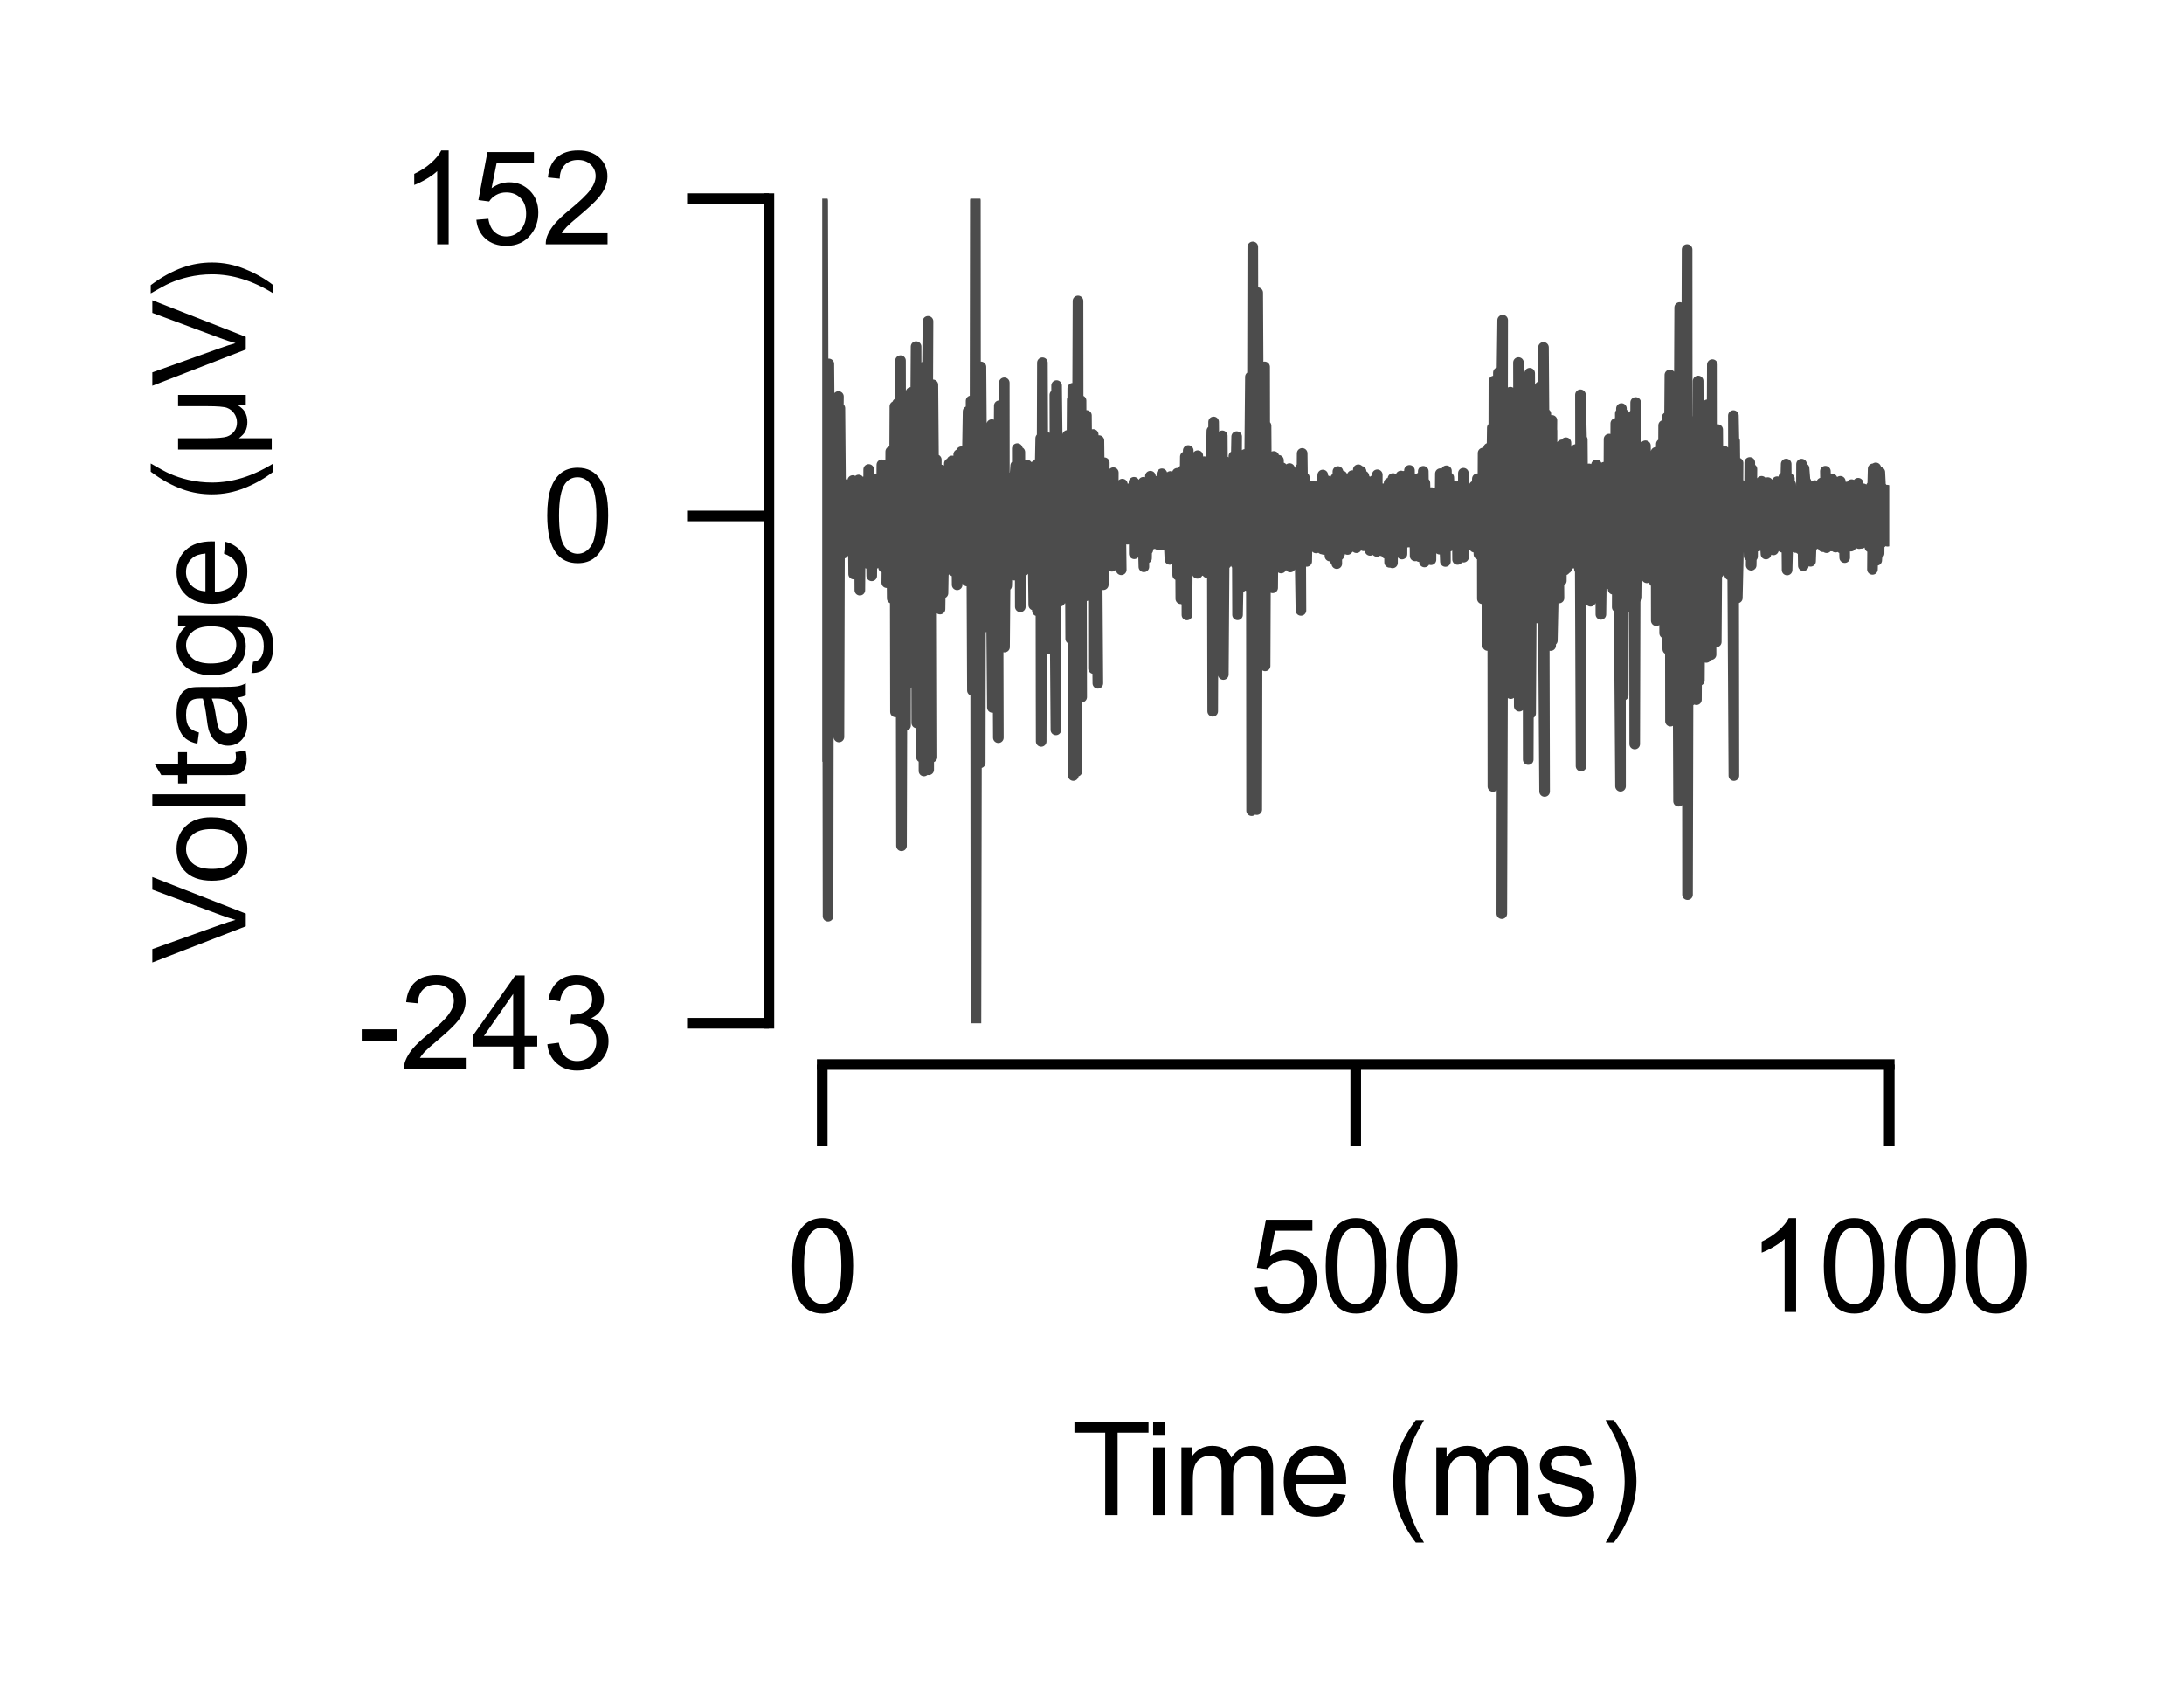 <?xml version="1.0" encoding="utf-8" standalone="no"?>
<!DOCTYPE svg PUBLIC "-//W3C//DTD SVG 1.1//EN"
  "http://www.w3.org/Graphics/SVG/1.1/DTD/svg11.dtd">
<svg xmlns:xlink="http://www.w3.org/1999/xlink" width="102.792pt" height="79.764pt" viewBox="0 0 102.792 79.764" xmlns="http://www.w3.org/2000/svg" version="1.1">
 <defs>
  <style type="text/css">*{stroke-linejoin: round; stroke-linecap: butt}</style>
 </defs>
 <g id="figure_1">
  <g id="patch_1">
   <path d="M 0 79.764 
L 102.792 79.764 
L 102.792 0 
L 0 0 
L 0 79.764 
z
" style="fill: none"/>
  </g>
  <g id="axes_1">
   <g id="patch_2">
    <path d="M 38.699 48.155 
L 88.919 48.155 
L 88.919 9.347 
L 38.699 9.347 
L 38.699 48.155 
z
" style="fill: none"/>
   </g>
   <g id="matplotlib.axis_1">
    <g id="xtick_1">
     <g id="line2d_1">
      <defs>
       <path id="madbf697abc" d="M 0 0 
L 0 3.85 
" style="stroke: #000000; stroke-width: 0.5"/>
      </defs>
      <g>
       <use xlink:href="#madbf697abc" x="38.699" y="50.096" style="stroke: #000000; stroke-width: 0.5"/>
      </g>
     </g>
     <g id="text_1">
      <!-- 0 -->
      <g transform="translate(37.031 61.74) scale(0.06 -0.06)">
       <defs>
        <path id="ArialMT-30" d="M 266 2259 
Q 266 3072 433 3567 
Q 600 4063 929 4331 
Q 1259 4600 1759 4600 
Q 2128 4600 2406 4451 
Q 2684 4303 2865 4023 
Q 3047 3744 3150 3342 
Q 3253 2941 3253 2259 
Q 3253 1453 3087 958 
Q 2922 463 2592 192 
Q 2263 -78 1759 -78 
Q 1097 -78 719 397 
Q 266 969 266 2259 
z
M 844 2259 
Q 844 1131 1108 757 
Q 1372 384 1759 384 
Q 2147 384 2411 759 
Q 2675 1134 2675 2259 
Q 2675 3391 2411 3762 
Q 2147 4134 1753 4134 
Q 1366 4134 1134 3806 
Q 844 3388 844 2259 
z
" transform="scale(0.016)"/>
       </defs>
       <use xlink:href="#ArialMT-30"/>
      </g>
     </g>
    </g>
    <g id="xtick_2">
     <g id="line2d_2">
      <g>
       <use xlink:href="#madbf697abc" x="63.809" y="50.096" style="stroke: #000000; stroke-width: 0.5"/>
      </g>
     </g>
     <g id="text_2">
      <!-- 500 -->
      <g transform="translate(58.804 61.74) scale(0.06 -0.06)">
       <defs>
        <path id="ArialMT-35" d="M 266 1200 
L 856 1250 
Q 922 819 1161 601 
Q 1400 384 1738 384 
Q 2144 384 2425 690 
Q 2706 997 2706 1503 
Q 2706 1984 2436 2262 
Q 2166 2541 1728 2541 
Q 1456 2541 1237 2417 
Q 1019 2294 894 2097 
L 366 2166 
L 809 4519 
L 3088 4519 
L 3088 3981 
L 1259 3981 
L 1013 2750 
Q 1425 3038 1878 3038 
Q 2478 3038 2890 2622 
Q 3303 2206 3303 1553 
Q 3303 931 2941 478 
Q 2500 -78 1738 -78 
Q 1113 -78 717 272 
Q 322 622 266 1200 
z
" transform="scale(0.016)"/>
       </defs>
       <use xlink:href="#ArialMT-35"/>
       <use xlink:href="#ArialMT-30" x="55.615"/>
       <use xlink:href="#ArialMT-30" x="111.23"/>
      </g>
     </g>
    </g>
    <g id="xtick_3">
     <g id="line2d_3">
      <g>
       <use xlink:href="#madbf697abc" x="88.919" y="50.096" style="stroke: #000000; stroke-width: 0.5"/>
      </g>
     </g>
     <g id="text_3">
      <!-- 1000 -->
      <g transform="translate(82.246 61.74) scale(0.06 -0.06)">
       <defs>
        <path id="ArialMT-31" d="M 2384 0 
L 1822 0 
L 1822 3584 
Q 1619 3391 1289 3197 
Q 959 3003 697 2906 
L 697 3450 
Q 1169 3672 1522 3987 
Q 1875 4303 2022 4600 
L 2384 4600 
L 2384 0 
z
" transform="scale(0.016)"/>
       </defs>
       <use xlink:href="#ArialMT-31"/>
       <use xlink:href="#ArialMT-30" x="55.615"/>
       <use xlink:href="#ArialMT-30" x="111.23"/>
       <use xlink:href="#ArialMT-30" x="166.846"/>
      </g>
     </g>
    </g>
    <g id="text_4">
     <!-- Time (ms) -->
     <g transform="translate(50.425 71.301) scale(0.06 -0.06)">
      <defs>
       <path id="ArialMT-54" d="M 1659 0 
L 1659 4041 
L 150 4041 
L 150 4581 
L 3781 4581 
L 3781 4041 
L 2266 4041 
L 2266 0 
L 1659 0 
z
" transform="scale(0.016)"/>
       <path id="ArialMT-69" d="M 425 3934 
L 425 4581 
L 988 4581 
L 988 3934 
L 425 3934 
z
M 425 0 
L 425 3319 
L 988 3319 
L 988 0 
L 425 0 
z
" transform="scale(0.016)"/>
       <path id="ArialMT-6d" d="M 422 0 
L 422 3319 
L 925 3319 
L 925 2853 
Q 1081 3097 1340 3245 
Q 1600 3394 1931 3394 
Q 2300 3394 2536 3241 
Q 2772 3088 2869 2813 
Q 3263 3394 3894 3394 
Q 4388 3394 4653 3120 
Q 4919 2847 4919 2278 
L 4919 0 
L 4359 0 
L 4359 2091 
Q 4359 2428 4304 2576 
Q 4250 2725 4106 2815 
Q 3963 2906 3769 2906 
Q 3419 2906 3187 2673 
Q 2956 2441 2956 1928 
L 2956 0 
L 2394 0 
L 2394 2156 
Q 2394 2531 2256 2718 
Q 2119 2906 1806 2906 
Q 1569 2906 1367 2781 
Q 1166 2656 1075 2415 
Q 984 2175 984 1722 
L 984 0 
L 422 0 
z
" transform="scale(0.016)"/>
       <path id="ArialMT-65" d="M 2694 1069 
L 3275 997 
Q 3138 488 2766 206 
Q 2394 -75 1816 -75 
Q 1088 -75 661 373 
Q 234 822 234 1631 
Q 234 2469 665 2931 
Q 1097 3394 1784 3394 
Q 2450 3394 2872 2941 
Q 3294 2488 3294 1666 
Q 3294 1616 3291 1516 
L 816 1516 
Q 847 969 1125 678 
Q 1403 388 1819 388 
Q 2128 388 2347 550 
Q 2566 713 2694 1069 
z
M 847 1978 
L 2700 1978 
Q 2663 2397 2488 2606 
Q 2219 2931 1791 2931 
Q 1403 2931 1139 2672 
Q 875 2413 847 1978 
z
" transform="scale(0.016)"/>
       <path id="ArialMT-20" transform="scale(0.016)"/>
       <path id="ArialMT-28" d="M 1497 -1347 
Q 1031 -759 709 28 
Q 388 816 388 1659 
Q 388 2403 628 3084 
Q 909 3875 1497 4659 
L 1900 4659 
Q 1522 4009 1400 3731 
Q 1209 3300 1100 2831 
Q 966 2247 966 1656 
Q 966 153 1900 -1347 
L 1497 -1347 
z
" transform="scale(0.016)"/>
       <path id="ArialMT-73" d="M 197 991 
L 753 1078 
Q 800 744 1014 566 
Q 1228 388 1613 388 
Q 2000 388 2187 545 
Q 2375 703 2375 916 
Q 2375 1106 2209 1216 
Q 2094 1291 1634 1406 
Q 1016 1563 777 1677 
Q 538 1791 414 1992 
Q 291 2194 291 2438 
Q 291 2659 392 2848 
Q 494 3038 669 3163 
Q 800 3259 1026 3326 
Q 1253 3394 1513 3394 
Q 1903 3394 2198 3281 
Q 2494 3169 2634 2976 
Q 2775 2784 2828 2463 
L 2278 2388 
Q 2241 2644 2061 2787 
Q 1881 2931 1553 2931 
Q 1166 2931 1000 2803 
Q 834 2675 834 2503 
Q 834 2394 903 2306 
Q 972 2216 1119 2156 
Q 1203 2125 1616 2013 
Q 2213 1853 2448 1751 
Q 2684 1650 2818 1456 
Q 2953 1263 2953 975 
Q 2953 694 2789 445 
Q 2625 197 2315 61 
Q 2006 -75 1616 -75 
Q 969 -75 630 194 
Q 291 463 197 991 
z
" transform="scale(0.016)"/>
       <path id="ArialMT-29" d="M 791 -1347 
L 388 -1347 
Q 1322 153 1322 1656 
Q 1322 2244 1188 2822 
Q 1081 3291 891 3722 
Q 769 4003 388 4659 
L 791 4659 
Q 1378 3875 1659 3084 
Q 1900 2403 1900 1659 
Q 1900 816 1576 28 
Q 1253 -759 791 -1347 
z
" transform="scale(0.016)"/>
      </defs>
      <use xlink:href="#ArialMT-54"/>
      <use xlink:href="#ArialMT-69" x="57.334"/>
      <use xlink:href="#ArialMT-6d" x="79.551"/>
      <use xlink:href="#ArialMT-65" x="162.852"/>
      <use xlink:href="#ArialMT-20" x="218.467"/>
      <use xlink:href="#ArialMT-28" x="246.25"/>
      <use xlink:href="#ArialMT-6d" x="279.551"/>
      <use xlink:href="#ArialMT-73" x="362.852"/>
      <use xlink:href="#ArialMT-29" x="412.852"/>
     </g>
    </g>
   </g>
   <g id="matplotlib.axis_2">
    <g id="ytick_1">
     <g id="line2d_4">
      <defs>
       <path id="m3e6fc79664" d="M 0 0 
L -3.85 0 
" style="stroke: #000000; stroke-width: 0.5"/>
      </defs>
      <g>
       <use xlink:href="#m3e6fc79664" x="36.188" y="48.155" style="stroke: #000000; stroke-width: 0.5"/>
      </g>
     </g>
     <g id="text_5">
      <!-- -243 -->
      <g transform="translate(16.831 50.303) scale(0.06 -0.06)">
       <defs>
        <path id="ArialMT-2d" d="M 203 1375 
L 203 1941 
L 1931 1941 
L 1931 1375 
L 203 1375 
z
" transform="scale(0.016)"/>
        <path id="ArialMT-32" d="M 3222 541 
L 3222 0 
L 194 0 
Q 188 203 259 391 
Q 375 700 629 1000 
Q 884 1300 1366 1694 
Q 2113 2306 2375 2664 
Q 2638 3022 2638 3341 
Q 2638 3675 2398 3904 
Q 2159 4134 1775 4134 
Q 1369 4134 1125 3890 
Q 881 3647 878 3216 
L 300 3275 
Q 359 3922 746 4261 
Q 1134 4600 1788 4600 
Q 2447 4600 2831 4234 
Q 3216 3869 3216 3328 
Q 3216 3053 3103 2787 
Q 2991 2522 2730 2228 
Q 2469 1934 1863 1422 
Q 1356 997 1212 845 
Q 1069 694 975 541 
L 3222 541 
z
" transform="scale(0.016)"/>
        <path id="ArialMT-34" d="M 2069 0 
L 2069 1097 
L 81 1097 
L 81 1613 
L 2172 4581 
L 2631 4581 
L 2631 1613 
L 3250 1613 
L 3250 1097 
L 2631 1097 
L 2631 0 
L 2069 0 
z
M 2069 1613 
L 2069 3678 
L 634 1613 
L 2069 1613 
z
" transform="scale(0.016)"/>
        <path id="ArialMT-33" d="M 269 1209 
L 831 1284 
Q 928 806 1161 595 
Q 1394 384 1728 384 
Q 2125 384 2398 659 
Q 2672 934 2672 1341 
Q 2672 1728 2419 1979 
Q 2166 2231 1775 2231 
Q 1616 2231 1378 2169 
L 1441 2663 
Q 1497 2656 1531 2656 
Q 1891 2656 2178 2843 
Q 2466 3031 2466 3422 
Q 2466 3731 2256 3934 
Q 2047 4138 1716 4138 
Q 1388 4138 1169 3931 
Q 950 3725 888 3313 
L 325 3413 
Q 428 3978 793 4289 
Q 1159 4600 1703 4600 
Q 2078 4600 2393 4439 
Q 2709 4278 2876 4000 
Q 3044 3722 3044 3409 
Q 3044 3113 2884 2869 
Q 2725 2625 2413 2481 
Q 2819 2388 3044 2092 
Q 3269 1797 3269 1353 
Q 3269 753 2831 336 
Q 2394 -81 1725 -81 
Q 1122 -81 723 278 
Q 325 638 269 1209 
z
" transform="scale(0.016)"/>
       </defs>
       <use xlink:href="#ArialMT-2d"/>
       <use xlink:href="#ArialMT-32" x="33.301"/>
       <use xlink:href="#ArialMT-34" x="88.916"/>
       <use xlink:href="#ArialMT-33" x="144.531"/>
      </g>
     </g>
    </g>
    <g id="ytick_2">
     <g id="line2d_5">
      <g>
       <use xlink:href="#m3e6fc79664" x="36.188" y="24.281" style="stroke: #000000; stroke-width: 0.5"/>
      </g>
     </g>
     <g id="text_6">
      <!-- 0 -->
      <g transform="translate(25.502 26.428) scale(0.06 -0.06)">
       <use xlink:href="#ArialMT-30"/>
      </g>
     </g>
    </g>
    <g id="ytick_3">
     <g id="line2d_6">
      <g>
       <use xlink:href="#m3e6fc79664" x="36.188" y="9.347" style="stroke: #000000; stroke-width: 0.5"/>
      </g>
     </g>
     <g id="text_7">
      <!-- 152 -->
      <g transform="translate(18.828 11.495) scale(0.06 -0.06)">
       <use xlink:href="#ArialMT-31"/>
       <use xlink:href="#ArialMT-35" x="55.615"/>
       <use xlink:href="#ArialMT-32" x="111.23"/>
      </g>
     </g>
    </g>
    <g id="text_8">
     <!-- Voltage (μV) -->
     <g transform="translate(11.568 45.322) rotate(-90) scale(0.06 -0.06)">
      <defs>
       <path id="ArialMT-56" d="M 1803 0 
L 28 4581 
L 684 4581 
L 1875 1253 
Q 2019 853 2116 503 
Q 2222 878 2363 1253 
L 3600 4581 
L 4219 4581 
L 2425 0 
L 1803 0 
z
" transform="scale(0.016)"/>
       <path id="ArialMT-6f" d="M 213 1659 
Q 213 2581 725 3025 
Q 1153 3394 1769 3394 
Q 2453 3394 2887 2945 
Q 3322 2497 3322 1706 
Q 3322 1066 3130 698 
Q 2938 331 2570 128 
Q 2203 -75 1769 -75 
Q 1072 -75 642 372 
Q 213 819 213 1659 
z
M 791 1659 
Q 791 1022 1069 705 
Q 1347 388 1769 388 
Q 2188 388 2466 706 
Q 2744 1025 2744 1678 
Q 2744 2294 2464 2611 
Q 2184 2928 1769 2928 
Q 1347 2928 1069 2612 
Q 791 2297 791 1659 
z
" transform="scale(0.016)"/>
       <path id="ArialMT-6c" d="M 409 0 
L 409 4581 
L 972 4581 
L 972 0 
L 409 0 
z
" transform="scale(0.016)"/>
       <path id="ArialMT-74" d="M 1650 503 
L 1731 6 
Q 1494 -44 1306 -44 
Q 1000 -44 831 53 
Q 663 150 594 308 
Q 525 466 525 972 
L 525 2881 
L 113 2881 
L 113 3319 
L 525 3319 
L 525 4141 
L 1084 4478 
L 1084 3319 
L 1650 3319 
L 1650 2881 
L 1084 2881 
L 1084 941 
Q 1084 700 1114 631 
Q 1144 563 1211 522 
Q 1278 481 1403 481 
Q 1497 481 1650 503 
z
" transform="scale(0.016)"/>
       <path id="ArialMT-61" d="M 2588 409 
Q 2275 144 1986 34 
Q 1697 -75 1366 -75 
Q 819 -75 525 192 
Q 231 459 231 875 
Q 231 1119 342 1320 
Q 453 1522 633 1644 
Q 813 1766 1038 1828 
Q 1203 1872 1538 1913 
Q 2219 1994 2541 2106 
Q 2544 2222 2544 2253 
Q 2544 2597 2384 2738 
Q 2169 2928 1744 2928 
Q 1347 2928 1158 2789 
Q 969 2650 878 2297 
L 328 2372 
Q 403 2725 575 2942 
Q 747 3159 1072 3276 
Q 1397 3394 1825 3394 
Q 2250 3394 2515 3294 
Q 2781 3194 2906 3042 
Q 3031 2891 3081 2659 
Q 3109 2516 3109 2141 
L 3109 1391 
Q 3109 606 3145 398 
Q 3181 191 3288 0 
L 2700 0 
Q 2613 175 2588 409 
z
M 2541 1666 
Q 2234 1541 1622 1453 
Q 1275 1403 1131 1340 
Q 988 1278 909 1158 
Q 831 1038 831 891 
Q 831 666 1001 516 
Q 1172 366 1500 366 
Q 1825 366 2078 508 
Q 2331 650 2450 897 
Q 2541 1088 2541 1459 
L 2541 1666 
z
" transform="scale(0.016)"/>
       <path id="ArialMT-67" d="M 319 -275 
L 866 -356 
Q 900 -609 1056 -725 
Q 1266 -881 1628 -881 
Q 2019 -881 2231 -725 
Q 2444 -569 2519 -288 
Q 2563 -116 2559 434 
Q 2191 0 1641 0 
Q 956 0 581 494 
Q 206 988 206 1678 
Q 206 2153 378 2554 
Q 550 2956 876 3175 
Q 1203 3394 1644 3394 
Q 2231 3394 2613 2919 
L 2613 3319 
L 3131 3319 
L 3131 450 
Q 3131 -325 2973 -648 
Q 2816 -972 2473 -1159 
Q 2131 -1347 1631 -1347 
Q 1038 -1347 672 -1080 
Q 306 -813 319 -275 
z
M 784 1719 
Q 784 1066 1043 766 
Q 1303 466 1694 466 
Q 2081 466 2343 764 
Q 2606 1063 2606 1700 
Q 2606 2309 2336 2618 
Q 2066 2928 1684 2928 
Q 1309 2928 1046 2623 
Q 784 2319 784 1719 
z
" transform="scale(0.016)"/>
       <path id="ArialMT-3bc" d="M 3181 3319 
L 3181 0 
L 2678 0 
L 2678 394 
Q 2516 144 2356 50 
Q 2138 -78 1847 -78 
Q 1588 -78 1388 25 
Q 1238 103 1056 334 
L 1056 -1272 
L 500 -1272 
L 500 3319 
L 1056 3319 
L 1056 1913 
Q 1056 1147 1137 920 
Q 1219 694 1401 562 
Q 1584 431 1822 431 
Q 2072 431 2269 568 
Q 2466 706 2547 923 
Q 2628 1141 2628 1903 
L 2628 3319 
L 3181 3319 
z
" transform="scale(0.016)"/>
      </defs>
      <use xlink:href="#ArialMT-56"/>
      <use xlink:href="#ArialMT-6f" x="61.199"/>
      <use xlink:href="#ArialMT-6c" x="116.814"/>
      <use xlink:href="#ArialMT-74" x="139.031"/>
      <use xlink:href="#ArialMT-61" x="166.814"/>
      <use xlink:href="#ArialMT-67" x="222.43"/>
      <use xlink:href="#ArialMT-65" x="278.045"/>
      <use xlink:href="#ArialMT-20" x="333.66"/>
      <use xlink:href="#ArialMT-28" x="361.443"/>
      <use xlink:href="#ArialMT-3bc" x="394.744"/>
      <use xlink:href="#ArialMT-56" x="452.361"/>
      <use xlink:href="#ArialMT-29" x="519.061"/>
     </g>
    </g>
   </g>
   <g id="line2d_7">
    <path d="M 38.699 17.166 
L 38.719 9.447 
L 38.749 22.064 
L 38.795 35.614 
L 38.827 21.975 
L 38.862 24.053 
L 38.91 17.418 
L 38.95 24.733 
L 38.973 43.117 
L 39.01 17.127 
L 39.058 22.665 
L 39.118 28.698 
L 39.156 21.83 
L 39.166 22.649 
L 39.171 21.596 
L 39.199 26.245 
L 39.267 24.11 
L 39.284 26.206 
L 39.337 23.015 
L 39.377 23.93 
L 39.462 18.661 
L 39.395 25.453 
L 39.473 24.604 
L 39.485 34.681 
L 39.53 19.211 
L 39.58 25.162 
L 39.668 23.264 
L 39.596 25.33 
L 39.691 24.701 
L 39.801 22.807 
L 39.696 26.032 
L 39.809 23.441 
L 39.822 25.881 
L 39.884 22.919 
L 39.922 24.198 
L 39.96 22.809 
L 39.98 25.18 
L 40.015 23.857 
L 40.037 25.516 
L 40.12 23.366 
L 40.123 23.706 
L 40.135 22.614 
L 40.178 27.014 
L 40.233 23.452 
L 40.319 25.623 
L 40.261 22.877 
L 40.339 23.032 
L 40.412 22.588 
L 40.369 26.435 
L 40.444 23.388 
L 40.469 27.773 
L 40.507 22.733 
L 40.56 24.484 
L 40.613 23.201 
L 40.66 26.259 
L 40.675 23.28 
L 40.761 26.136 
L 40.715 23.1 
L 40.786 23.436 
L 40.831 26.512 
L 40.818 22.591 
L 40.884 22.76 
L 40.886 22.093 
L 40.926 26.565 
L 40.989 23.535 
L 41.029 27.098 
L 41.07 22.825 
L 41.102 24.369 
L 41.208 22.533 
L 41.162 26.541 
L 41.215 23.395 
L 41.22 22.798 
L 41.23 25.153 
L 41.26 23.821 
L 41.263 25.926 
L 41.346 23.306 
L 41.371 23.505 
L 41.393 26.131 
L 41.429 22.651 
L 41.484 24.42 
L 41.506 21.874 
L 41.584 26.697 
L 41.592 25.037 
L 41.594 25.794 
L 41.677 21.887 
L 41.7 24.186 
L 41.793 22.768 
L 41.737 27.419 
L 41.813 23.068 
L 41.906 26.72 
L 41.921 21.688 
L 41.923 21.251 
L 41.994 28.161 
L 42.004 25.757 
L 42.006 27.786 
L 42.084 21.195 
L 42.107 21.653 
L 42.119 19.126 
L 42.147 33.501 
L 42.217 20.737 
L 42.245 18.985 
L 42.275 25.86 
L 42.302 31.261 
L 42.378 19.622 
L 42.383 16.972 
L 42.43 39.802 
L 42.486 20.205 
L 42.619 34.14 
L 42.621 32.199 
L 42.674 19.047 
L 42.737 22.827 
L 42.777 32.133 
L 42.764 20.507 
L 42.85 26.342 
L 42.877 18.468 
L 42.91 29.297 
L 42.973 23.776 
L 43.041 30.691 
L 42.978 20.008 
L 43.068 23.737 
L 43.116 16.312 
L 43.149 34.02 
L 43.159 29.029 
L 43.161 30.319 
L 43.204 19.447 
L 43.262 26.644 
L 43.357 20.724 
L 43.362 24.188 
L 43.372 35.635 
L 43.435 17.36 
L 43.47 19.589 
L 43.488 36.281 
L 43.533 17.244 
L 43.583 23.067 
L 43.678 15.122 
L 43.613 30.298 
L 43.688 24.874 
L 43.709 36.224 
L 43.749 19.112 
L 43.796 21.148 
L 43.864 35.631 
L 43.817 18.952 
L 43.902 20.949 
L 43.907 18.11 
L 43.985 27.684 
L 44.002 25.896 
L 44.068 21.634 
L 44.055 26.577 
L 44.11 24.869 
L 44.115 26.941 
L 44.161 22.283 
L 44.218 23.842 
L 44.299 22.118 
L 44.243 28.662 
L 44.331 22.259 
L 44.382 27.913 
L 44.444 24.288 
L 44.5 26.863 
L 44.469 22.771 
L 44.542 23.541 
L 44.595 22.088 
L 44.6 26.344 
L 44.645 22.692 
L 44.648 26.422 
L 44.683 21.815 
L 44.756 25.186 
L 44.768 26.621 
L 44.806 21.692 
L 44.833 23.318 
L 44.866 21.912 
L 44.899 26.886 
L 44.936 22.514 
L 44.994 21.982 
L 45.049 27.52 
L 45.122 21.389 
L 45.165 24.828 
L 45.248 21.259 
L 45.18 26.548 
L 45.275 24.733 
L 45.313 22.717 
L 45.285 25.942 
L 45.368 24.44 
L 45.388 26.922 
L 45.444 22.131 
L 45.479 24.567 
L 45.564 19.358 
L 45.522 27.343 
L 45.584 24.627 
L 45.607 27.214 
L 45.65 22.794 
L 45.69 24.38 
L 45.705 18.867 
L 45.768 32.492 
L 45.8 24.295 
L 45.848 28.953 
L 45.891 19.978 
L 45.906 9.432 
L 45.931 45.241 
L 45.933 48.222 
L 45.989 18.165 
L 46.026 27.106 
L 46.097 20.295 
L 46.124 30.015 
L 46.134 35.9 
L 46.169 17.267 
L 46.23 25.558 
L 46.287 21.042 
L 46.262 29.547 
L 46.353 23.864 
L 46.405 27.518 
L 46.375 22.536 
L 46.468 26.182 
L 46.493 22.248 
L 46.556 26.689 
L 46.624 23.94 
L 46.707 33.291 
L 46.679 19.983 
L 46.732 23.248 
L 46.749 20.39 
L 46.807 27.025 
L 46.825 25.183 
L 46.837 27.02 
L 46.913 22.174 
L 46.933 23.897 
L 46.988 34.715 
L 46.95 20.44 
L 47.021 20.693 
L 47.033 19.094 
L 47.113 27.379 
L 47.116 26.568 
L 47.224 29.437 
L 47.171 21.482 
L 47.226 28.422 
L 47.267 18.015 
L 47.279 30.448 
L 47.347 22.416 
L 47.38 27.567 
L 47.46 24.985 
L 47.503 23.233 
L 47.54 25.802 
L 47.573 23.444 
L 47.671 26.14 
L 47.653 23.392 
L 47.686 24.085 
L 47.694 22.586 
L 47.691 24.458 
L 47.699 23.337 
L 47.804 21.914 
L 47.734 27.065 
L 47.812 22.192 
L 47.889 27.009 
L 47.879 21.112 
L 47.937 24.712 
L 48 21.278 
L 48.022 28.555 
L 48.05 22.187 
L 48.133 25.623 
L 48.163 24.746 
L 48.181 26.86 
L 48.228 22.208 
L 48.264 24.31 
L 48.336 21.888 
L 48.316 26.045 
L 48.369 25.051 
L 48.382 26.436 
L 48.399 22.546 
L 48.474 24.814 
L 48.582 22.288 
L 48.525 25.609 
L 48.59 23.172 
L 48.655 28.473 
L 48.688 21.95 
L 48.698 23.302 
L 48.783 22.526 
L 48.731 26.284 
L 48.798 24.431 
L 48.826 28.744 
L 48.849 21.824 
L 48.906 24.668 
L 48.982 20.626 
L 48.999 32.853 
L 49.004 34.889 
L 49.062 17.071 
L 49.097 25.879 
L 49.193 21.315 
L 49.213 22.896 
L 49.238 29.819 
L 49.311 20.6 
L 49.318 22.113 
L 49.333 20.724 
L 49.378 30.525 
L 49.424 22.828 
L 49.499 28.523 
L 49.436 21.462 
L 49.532 22.711 
L 49.537 22.081 
L 49.562 26.988 
L 49.617 23.643 
L 49.697 34.347 
L 49.647 18.585 
L 49.725 22.183 
L 49.73 18.145 
L 49.81 25.487 
L 49.833 24.25 
L 49.928 21.723 
L 49.886 28.293 
L 49.938 23.963 
L 50.021 28.169 
L 49.963 22.266 
L 50.046 23.375 
L 50.142 26.823 
L 50.099 21.349 
L 50.162 23.898 
L 50.247 20.491 
L 50.202 26.64 
L 50.27 22.947 
L 50.358 22.171 
L 50.385 28.379 
L 50.393 30.057 
L 50.466 18.806 
L 50.478 20.855 
L 50.491 18.272 
L 50.516 36.497 
L 50.589 20.638 
L 50.684 36.298 
L 50.631 18.689 
L 50.699 23.962 
L 50.737 14.163 
L 50.759 32.036 
L 50.807 25.155 
L 50.91 32.805 
L 50.88 18.855 
L 50.925 27.912 
L 51.056 20.979 
L 51.058 23.131 
L 51.108 28.041 
L 51.134 19.552 
L 51.166 22.84 
L 51.254 22.51 
L 51.201 27.904 
L 51.259 24.222 
L 51.347 25.255 
L 51.302 22.814 
L 51.372 24.875 
L 51.452 20.447 
L 51.463 25.796 
L 51.468 31.461 
L 51.525 22.465 
L 51.571 23.552 
L 51.671 32.156 
L 51.596 21.122 
L 51.691 25.753 
L 51.721 20.734 
L 51.789 26.47 
L 51.797 25.139 
L 51.799 26.982 
L 51.852 22.086 
L 51.904 24.501 
L 51.975 21.776 
L 51.927 27.517 
L 52.015 24.208 
L 52.03 26.62 
L 52.043 23.219 
L 52.12 24.867 
L 52.133 23.03 
L 52.221 25.687 
L 52.231 23.938 
L 52.331 26.648 
L 52.264 22.53 
L 52.344 24.93 
L 52.399 22.244 
L 52.382 25.257 
L 52.457 24.532 
L 52.459 24.518 
L 52.535 26.425 
L 52.522 23.167 
L 52.567 24.384 
L 52.645 23.412 
L 52.613 25.497 
L 52.678 23.522 
L 52.773 26.813 
L 52.726 22.995 
L 52.788 24.535 
L 52.824 22.782 
L 52.889 25.374 
L 52.896 24.466 
L 52.924 25.182 
L 52.977 23.106 
L 53.004 24.072 
L 53.077 23.264 
L 53.072 25.376 
L 53.112 23.971 
L 53.155 25.331 
L 53.137 23.002 
L 53.223 24.031 
L 53.286 25.344 
L 53.23 23.226 
L 53.336 24.349 
L 53.373 22.696 
L 53.386 26.06 
L 53.449 23.955 
L 53.537 25.627 
L 53.484 23.053 
L 53.562 24.835 
L 53.582 22.905 
L 53.637 25.86 
L 53.675 24.056 
L 53.763 22.785 
L 53.753 25.834 
L 53.773 24.12 
L 53.838 26.674 
L 53.815 22.696 
L 53.883 24.897 
L 53.994 23.041 
L 53.963 26.27 
L 53.996 24.228 
L 54.009 25.134 
L 54.001 23.692 
L 54.014 24.185 
L 54.024 25.876 
L 54.122 23.222 
L 54.2 25.618 
L 54.144 22.409 
L 54.232 23.223 
L 54.252 25.306 
L 54.287 22.613 
L 54.353 24.275 
L 54.365 23.386 
L 54.4 25.591 
L 54.458 23.548 
L 54.551 25.65 
L 54.496 23.349 
L 54.569 23.488 
L 54.581 25.338 
L 54.669 22.8 
L 54.677 24.026 
L 54.687 22.296 
L 54.782 25.646 
L 54.785 23.757 
L 54.812 25.444 
L 54.835 23.302 
L 54.895 24.34 
L 54.975 23.024 
L 54.908 25.263 
L 54.998 24.894 
L 55.063 26.326 
L 55.026 22.82 
L 55.086 24.245 
L 55.091 22.42 
L 55.156 25.966 
L 55.196 23.663 
L 55.209 25.533 
L 55.267 23.164 
L 55.322 24.722 
L 55.412 22.272 
L 55.422 26.249 
L 55.427 25.789 
L 55.43 27.062 
L 55.523 22.257 
L 55.533 23.505 
L 55.543 22.485 
L 55.576 28.178 
L 55.643 23.548 
L 55.721 28.219 
L 55.666 22.142 
L 55.756 24.264 
L 55.789 21.492 
L 55.859 27.057 
L 55.864 28.938 
L 55.925 21.202 
L 55.965 24.121 
L 56.048 26.302 
L 55.975 22.76 
L 56.063 23.207 
L 56.08 22.754 
L 56.085 23.893 
L 56.095 25.818 
L 56.125 22.533 
L 56.196 23.71 
L 56.269 26.402 
L 56.233 23.244 
L 56.309 24.602 
L 56.374 21.444 
L 56.359 26.98 
L 56.412 25.684 
L 56.414 26.372 
L 56.495 22.709 
L 56.52 25.753 
L 56.613 22.45 
L 56.545 26.124 
L 56.633 24.982 
L 56.638 26.847 
L 56.675 21.727 
L 56.741 24.375 
L 56.783 22.658 
L 56.808 25.929 
L 56.819 26.948 
L 56.864 21.793 
L 56.919 26.197 
L 57.037 20.277 
L 56.967 26.788 
L 57.05 21.232 
L 57.077 33.473 
L 57.12 19.858 
L 57.168 24.538 
L 57.273 30.634 
L 57.225 21.705 
L 57.291 26.17 
L 57.313 20.821 
L 57.409 23.912 
L 57.469 27.583 
L 57.499 22.951 
L 57.527 20.51 
L 57.569 27.076 
L 57.577 31.742 
L 57.647 21.701 
L 57.675 23.767 
L 57.753 22.222 
L 57.712 26.525 
L 57.768 24.412 
L 57.873 26.167 
L 57.793 22.117 
L 57.878 25.06 
L 57.933 21.813 
L 57.886 25.742 
L 57.994 23.921 
L 58.087 25.524 
L 58.074 21.47 
L 58.107 25.353 
L 58.205 20.548 
L 58.174 26.542 
L 58.22 21.959 
L 58.247 28.933 
L 58.328 24.693 
L 58.33 21.472 
L 58.403 27.642 
L 58.441 22.093 
L 58.549 26.375 
L 58.564 23.432 
L 58.604 21.385 
L 58.589 26.947 
L 58.667 23.358 
L 58.679 27.56 
L 58.732 22.335 
L 58.78 25.751 
L 58.852 17.735 
L 58.81 26.26 
L 58.895 24.781 
L 58.908 38.149 
L 58.963 11.619 
L 59.016 36.769 
L 59.058 17.798 
L 59.146 28.583 
L 59.151 38.1 
L 59.196 13.773 
L 59.254 25.222 
L 59.259 27.482 
L 59.274 19.741 
L 59.367 25.866 
L 59.453 29.574 
L 59.4 22.162 
L 59.465 25.113 
L 59.52 17.266 
L 59.543 31.334 
L 59.588 20.039 
L 59.628 26.129 
L 59.631 27.516 
L 59.691 21.924 
L 59.739 25.906 
L 59.857 22.349 
L 59.766 26.62 
L 59.862 24.478 
L 59.899 27.662 
L 59.952 21.481 
L 59.972 25.007 
L 59.992 25.862 
L 59.997 23.991 
L 60.002 22.354 
L 60.06 26.569 
L 60.103 25.664 
L 60.156 26.371 
L 60.173 21.661 
L 60.211 25.226 
L 60.316 22.121 
L 60.296 26.73 
L 60.324 24.058 
L 60.336 25.742 
L 60.349 22.013 
L 60.434 24.65 
L 60.542 22.436 
L 60.457 25.935 
L 60.545 23.623 
L 60.61 25.423 
L 60.653 22.681 
L 60.655 23.649 
L 60.695 22.051 
L 60.668 26.165 
L 60.721 25.047 
L 60.728 26.681 
L 60.773 22.197 
L 60.829 23.598 
L 60.836 22.603 
L 60.844 25.386 
L 60.921 24.282 
L 60.949 25.697 
L 60.942 22.288 
L 61.029 24.325 
L 61.045 22.942 
L 61.11 25.837 
L 61.137 22.987 
L 61.23 28.725 
L 61.198 22.048 
L 61.25 26.056 
L 61.288 21.338 
L 61.351 26.203 
L 61.361 25.488 
L 61.389 22.468 
L 61.446 26.092 
L 61.484 23.781 
L 61.502 26.418 
L 61.564 22.956 
L 61.594 23.599 
L 61.622 25.279 
L 61.627 23 
L 61.707 24.792 
L 61.79 22.872 
L 61.743 25.531 
L 61.815 24.733 
L 61.825 25.403 
L 61.898 22.973 
L 61.921 25.057 
L 61.936 22.961 
L 61.943 25.786 
L 62.036 23.788 
L 62.104 25.482 
L 62.127 22.81 
L 62.147 24.385 
L 62.257 22.354 
L 62.225 25.834 
L 62.26 23.165 
L 62.315 25.858 
L 62.36 22.838 
L 62.375 25.412 
L 62.433 22.614 
L 62.446 25.425 
L 62.491 23.958 
L 62.596 26.167 
L 62.554 23.134 
L 62.604 25.01 
L 62.702 23.152 
L 62.659 25.422 
L 62.719 24.163 
L 62.827 26.349 
L 62.752 23.012 
L 62.83 24.264 
L 62.918 26.523 
L 62.86 22.512 
L 62.938 24.986 
L 62.97 22.19 
L 63.018 26.134 
L 63.048 25.073 
L 63.053 26.049 
L 63.166 22.396 
L 63.181 25.851 
L 63.277 24.267 
L 63.345 23.484 
L 63.325 25.228 
L 63.39 23.74 
L 63.425 25.858 
L 63.463 23.213 
L 63.505 24.722 
L 63.545 23.28 
L 63.53 25.759 
L 63.618 24.017 
L 63.689 25.433 
L 63.646 22.383 
L 63.729 24.261 
L 63.807 22.622 
L 63.842 25.775 
L 63.93 22.107 
L 63.955 24.186 
L 64.005 22.827 
L 63.972 25.614 
L 64.03 24.724 
L 64.063 25.54 
L 64.058 22.178 
L 64.138 24.265 
L 64.191 22.4 
L 64.183 25.684 
L 64.241 24.576 
L 64.284 25.63 
L 64.246 22.542 
L 64.339 23.688 
L 64.407 22.938 
L 64.422 25.307 
L 64.447 23.895 
L 64.485 25.901 
L 64.467 22.82 
L 64.53 23.924 
L 64.532 22.946 
L 64.61 25.355 
L 64.638 24.028 
L 64.731 25.72 
L 64.648 22.618 
L 64.746 24.383 
L 64.824 22.344 
L 64.803 25.95 
L 64.854 23.528 
L 64.947 25.864 
L 64.909 23.037 
L 64.964 23.867 
L 65.007 25.915 
L 65.024 23.115 
L 65.075 24.622 
L 65.1 23.002 
L 65.112 25.627 
L 65.185 24.384 
L 65.238 26.045 
L 65.278 23.16 
L 65.298 25.133 
L 65.381 22.733 
L 65.404 26.464 
L 65.414 23.215 
L 65.461 23.125 
L 65.539 26.488 
L 65.562 22.519 
L 65.652 24.195 
L 65.745 23.193 
L 65.73 25.719 
L 65.755 24.778 
L 65.863 23.085 
L 65.793 25.154 
L 65.866 23.592 
L 65.878 25.612 
L 65.938 22.4 
L 65.976 24.433 
L 65.986 26.073 
L 66.004 22.995 
L 66.077 23.961 
L 66.104 22.41 
L 66.122 25.437 
L 66.18 24.751 
L 66.242 25.512 
L 66.235 22.514 
L 66.287 24.29 
L 66.37 25.51 
L 66.338 22.136 
L 66.393 25.21 
L 66.405 23.204 
L 66.493 25.341 
L 66.503 25.267 
L 66.566 22.552 
L 66.604 26.16 
L 66.616 24.148 
L 66.621 24.669 
L 66.624 25.887 
L 66.654 23.011 
L 66.729 23.674 
L 66.832 22.484 
L 66.807 26.194 
L 66.835 24.049 
L 66.945 25.703 
L 66.908 23.524 
L 66.95 24.447 
L 66.988 22.18 
L 67.046 26.446 
L 67.063 22.728 
L 67.164 25.388 
L 67.176 24.366 
L 67.229 23.352 
L 67.196 26.046 
L 67.284 23.953 
L 67.35 26.34 
L 67.375 23.183 
L 67.397 24.802 
L 67.478 25.313 
L 67.455 23.322 
L 67.508 25.107 
L 67.571 23.244 
L 67.618 24.978 
L 67.714 23.111 
L 67.699 25.769 
L 67.726 24.794 
L 67.759 25.843 
L 67.794 22.29 
L 67.832 24.981 
L 67.879 22.701 
L 67.897 25.472 
L 67.942 24.143 
L 68.03 26.422 
L 68.018 22.62 
L 68.058 24.918 
L 68.06 24.982 
L 68.075 22.919 
L 68.078 22.156 
L 68.1 25.772 
L 68.178 23.793 
L 68.201 25.71 
L 68.188 22.471 
L 68.291 24.844 
L 68.364 23.137 
L 68.394 25.463 
L 68.404 23.975 
L 68.512 25.64 
L 68.439 22.885 
L 68.517 25.546 
L 68.575 23.106 
L 68.603 26.327 
L 68.628 25.225 
L 68.696 22.863 
L 68.663 25.41 
L 68.758 23.939 
L 68.763 25.673 
L 68.844 22.839 
L 68.869 24.099 
L 68.876 22.269 
L 68.884 26.219 
L 68.982 23.834 
L 69.037 25.664 
L 69.07 23.202 
L 69.095 25.455 
L 69.183 23.169 
L 69.208 23.394 
L 69.306 25.418 
L 69.318 23.302 
L 69.396 25.75 
L 69.384 22.878 
L 69.431 24.456 
L 69.534 22.53 
L 69.466 25.428 
L 69.542 24.041 
L 69.607 26.085 
L 69.562 23.088 
L 69.652 24.322 
L 69.682 22.631 
L 69.695 25.709 
L 69.763 23.441 
L 69.77 28.178 
L 69.803 21.321 
L 69.871 23.167 
L 69.951 21.862 
L 69.898 27.154 
L 69.966 24.568 
L 70.019 30.376 
L 69.996 21.285 
L 70.059 22.8 
L 70.064 21.093 
L 70.149 26.275 
L 70.164 25.478 
L 70.237 20.132 
L 70.169 25.508 
L 70.255 23.618 
L 70.265 37.01 
L 70.313 17.932 
L 70.368 25.76 
L 70.378 27.194 
L 70.413 19.628 
L 70.416 19.659 
L 70.478 35.441 
L 70.524 17.536 
L 70.579 28.127 
L 70.642 21.298 
L 70.724 15.067 
L 70.684 42.997 
L 70.75 21.749 
L 70.8 29.152 
L 70.863 24.942 
L 70.898 19.945 
L 70.94 29.281 
L 70.968 26.672 
L 71.058 29.056 
L 71.006 20.119 
L 71.063 27.305 
L 71.086 18.457 
L 71.104 32.644 
L 71.174 24.989 
L 71.234 29.232 
L 71.264 21.327 
L 71.267 19.301 
L 71.325 27.2 
L 71.37 23.581 
L 71.448 27.302 
L 71.463 18.708 
L 71.48 22.786 
L 71.468 17.062 
L 71.483 22.415 
L 71.505 33.235 
L 71.533 19.415 
L 71.593 22.528 
L 71.648 28.372 
L 71.674 20.63 
L 71.686 22.42 
L 71.699 19.731 
L 71.784 31.203 
L 71.787 32.649 
L 71.852 20.828 
L 71.882 24.923 
L 71.912 19.932 
L 71.922 32.203 
L 71.927 35.745 
L 71.995 17.566 
L 72.025 23.173 
L 72.04 33.57 
L 72.116 20.859 
L 72.138 25.513 
L 72.166 22.889 
L 72.178 28.634 
L 72.251 23.577 
L 72.359 29.08 
L 72.304 19.907 
L 72.364 26.095 
L 72.485 18.191 
L 72.439 27.525 
L 72.487 18.402 
L 72.59 28.69 
L 72.603 24.13 
L 72.698 37.245 
L 72.645 16.349 
L 72.713 26.002 
L 72.756 19.48 
L 72.728 27.786 
L 72.824 24.979 
L 72.844 28.162 
L 72.874 22.489 
L 72.922 23.826 
L 73.042 19.783 
L 72.982 30.378 
L 73.045 20.26 
L 73.062 30.142 
L 73.17 25.114 
L 73.228 21.35 
L 73.263 28.061 
L 73.276 25.987 
L 73.374 28.143 
L 73.321 21.051 
L 73.386 25.76 
L 73.399 21.07 
L 73.484 27.333 
L 73.502 23.869 
L 73.512 20.937 
L 73.529 25.849 
L 73.577 25.736 
L 73.65 26.823 
L 73.63 22.578 
L 73.685 25.442 
L 73.702 20.835 
L 73.735 26.749 
L 73.798 24.641 
L 73.833 26.493 
L 73.853 21.91 
L 73.906 23.892 
L 74.024 26.503 
L 73.984 22.309 
L 74.026 26.051 
L 74.104 22.591 
L 74.137 24.683 
L 74.197 26.148 
L 74.17 21.154 
L 74.247 25.17 
L 74.36 22.849 
L 74.338 26.78 
L 74.363 23.222 
L 74.413 36.05 
L 74.385 18.58 
L 74.468 22.079 
L 74.471 20.691 
L 74.514 26.728 
L 74.574 24.006 
L 74.639 25.168 
L 74.654 22.82 
L 74.684 24.093 
L 74.699 26.988 
L 74.765 22.201 
L 74.782 23.169 
L 74.787 22.066 
L 74.86 28.295 
L 74.888 22.725 
L 74.91 26.046 
L 74.993 22.493 
L 75.001 24.599 
L 75.099 22.931 
L 75.041 25.975 
L 75.104 24.977 
L 75.106 25.959 
L 75.139 21.878 
L 75.212 23.899 
L 75.267 26.509 
L 75.307 22.406 
L 75.312 23.475 
L 75.327 22.225 
L 75.347 28.911 
L 75.42 23.391 
L 75.453 26.311 
L 75.5 21.988 
L 75.533 26.133 
L 75.578 22.396 
L 75.563 27.235 
L 75.643 26.019 
L 75.646 26.276 
L 75.681 23.055 
L 75.719 23.334 
L 75.731 20.665 
L 75.754 27.481 
L 75.822 26.482 
L 75.824 26.561 
L 75.842 23.977 
L 75.844 24.805 
L 75.897 21.971 
L 75.925 27.73 
L 75.957 22.767 
L 75.962 23.728 
L 76.015 26.219 
L 76.048 19.927 
L 76.075 25.393 
L 76.146 20.766 
L 76.116 28.573 
L 76.183 25.181 
L 76.271 37.001 
L 76.261 19.462 
L 76.296 26.186 
L 76.314 19.226 
L 76.397 32.724 
L 76.402 31.35 
L 76.444 19.505 
L 76.525 23.79 
L 76.568 26.239 
L 76.62 22.584 
L 76.638 25.834 
L 76.693 21.843 
L 76.728 28.559 
L 76.741 27.09 
L 76.743 28.082 
L 76.781 21.214 
L 76.844 24.663 
L 76.919 19.495 
L 76.854 25.639 
L 76.924 24.252 
L 76.939 35.012 
L 76.984 18.942 
L 77.035 25.549 
L 77.042 28.122 
L 77.107 22.86 
L 77.112 21.809 
L 77.14 25.96 
L 77.213 24.51 
L 77.238 21.456 
L 77.311 27.007 
L 77.323 24.602 
L 77.384 26.477 
L 77.356 22.491 
L 77.434 25.003 
L 77.444 20.978 
L 77.512 27.192 
L 77.547 21.895 
L 77.557 26.427 
L 77.657 24.139 
L 77.728 22.462 
L 77.685 26.872 
L 77.768 23.769 
L 77.863 27.379 
L 77.788 21.619 
L 77.881 25.079 
L 77.883 25.228 
L 77.906 21.733 
L 77.936 22.723 
L 77.939 21.29 
L 77.954 29.208 
L 78.044 24.285 
L 78.094 26.124 
L 78.157 22.172 
L 78.225 27.388 
L 78.192 20.896 
L 78.275 24.92 
L 78.3 20.019 
L 78.348 29.796 
L 78.388 22.782 
L 78.496 30.55 
L 78.461 19.645 
L 78.506 29.244 
L 78.594 17.645 
L 78.616 28.962 
L 78.622 33.937 
L 78.659 19.5 
L 78.719 23.202 
L 78.81 21.906 
L 78.787 28.427 
L 78.827 24.009 
L 78.832 24.887 
L 78.888 30.063 
L 78.935 21.174 
L 79.003 37.706 
L 78.955 18.369 
L 79.036 18.973 
L 79.056 14.47 
L 79.099 28.906 
L 79.134 26.695 
L 79.149 27.686 
L 79.197 21.817 
L 79.229 24.164 
L 79.292 23.073 
L 79.33 27.01 
L 79.335 25.838 
L 79.36 26.416 
L 79.37 21.861 
L 79.405 11.743 
L 79.425 42.101 
L 79.478 20.75 
L 79.586 32.961 
L 79.525 19.796 
L 79.598 27.899 
L 79.601 28.091 
L 79.618 21.265 
L 79.621 22.79 
L 79.628 20.407 
L 79.721 27.12 
L 79.726 26.1 
L 79.784 22.066 
L 79.731 26.836 
L 79.809 22.445 
L 79.844 32.927 
L 79.925 17.93 
L 79.982 32.023 
L 80.045 22.343 
L 80.136 20.112 
L 80.093 27.167 
L 80.141 25.172 
L 80.143 28.543 
L 80.231 21.582 
L 80.251 24.921 
L 80.304 30.938 
L 80.279 20.379 
L 80.334 24.427 
L 80.364 19.05 
L 80.419 29.671 
L 80.442 24.088 
L 80.532 30.804 
L 80.5 20.038 
L 80.555 25.807 
L 80.593 17.159 
L 80.605 28.338 
L 80.665 25.89 
L 80.748 20.755 
L 80.67 26.311 
L 80.771 25.091 
L 80.778 30.208 
L 80.844 20.217 
L 80.881 25.087 
L 80.896 26.955 
L 80.932 23.281 
L 80.969 24.367 
L 80.999 22.758 
L 81.077 25.71 
L 81.155 21.235 
L 81.178 26.74 
L 81.195 23.996 
L 81.303 26.205 
L 81.256 22.574 
L 81.311 24.628 
L 81.409 27.057 
L 81.351 22.121 
L 81.419 25.468 
L 81.514 22.922 
L 81.489 25.961 
L 81.532 24.263 
L 81.534 24.278 
L 81.537 24.27 
L 81.607 36.499 
L 81.584 19.558 
L 81.64 22.486 
L 81.642 20.756 
L 81.705 26.829 
L 81.748 24.629 
L 81.803 21.788 
L 81.768 28.141 
L 81.846 24.79 
L 81.851 25.811 
L 81.876 22.774 
L 81.956 24.972 
L 81.961 25.543 
L 82.029 22.858 
L 82.054 24.673 
L 82.127 23.299 
L 82.072 25.734 
L 82.165 24.409 
L 82.237 22.996 
L 82.205 25.462 
L 82.265 23.384 
L 82.323 26.16 
L 82.355 21.764 
L 82.375 24.043 
L 82.456 22.077 
L 82.421 26.6 
L 82.471 23.968 
L 82.486 26.186 
L 82.521 22.816 
L 82.584 24.815 
L 82.614 25.465 
L 82.632 23.01 
L 82.687 23.946 
L 82.77 23.272 
L 82.735 25.696 
L 82.792 23.649 
L 82.812 25.549 
L 82.807 23.097 
L 82.905 24.49 
L 82.91 22.65 
L 82.996 25.523 
L 83.013 24.351 
L 83.116 26.072 
L 83.079 23.137 
L 83.121 24.245 
L 83.202 22.711 
L 83.166 25.272 
L 83.232 23.881 
L 83.267 25.655 
L 83.312 23.188 
L 83.347 24.676 
L 83.413 23.352 
L 83.435 25.338 
L 83.458 24.462 
L 83.523 22.911 
L 83.468 25.878 
L 83.566 24.118 
L 83.598 25.612 
L 83.641 22.668 
L 83.676 24.295 
L 83.769 25.336 
L 83.714 23.321 
L 83.779 25.096 
L 83.817 22.941 
L 83.819 25.539 
L 83.887 23.852 
L 83.89 25.752 
L 83.955 22.459 
L 83.998 24.395 
L 84.068 21.838 
L 84.111 26.823 
L 84.219 22.526 
L 84.226 24.064 
L 84.301 25.607 
L 84.284 22.801 
L 84.337 24.425 
L 84.399 23.071 
L 84.372 25.713 
L 84.447 23.851 
L 84.512 25.765 
L 84.54 23.389 
L 84.568 24.372 
L 84.658 23.145 
L 84.64 25.775 
L 84.678 23.743 
L 84.713 25.835 
L 84.741 23.097 
L 84.784 23.901 
L 84.791 21.842 
L 84.876 26.621 
L 84.897 23.32 
L 84.944 26.261 
L 84.909 22.042 
L 84.999 23.171 
L 85.002 22.679 
L 85.015 26.077 
L 85.102 24.524 
L 85.143 22.892 
L 85.215 26.414 
L 85.318 23.524 
L 85.328 23.848 
L 85.414 22.851 
L 85.361 25.648 
L 85.436 23.851 
L 85.489 25.587 
L 85.532 23.492 
L 85.549 24.643 
L 85.632 22.981 
L 85.567 25.326 
L 85.66 24.137 
L 85.718 25.229 
L 85.74 22.727 
L 85.773 24.39 
L 85.846 23.039 
L 85.798 25.727 
L 85.886 24.134 
L 85.969 25.774 
L 85.913 22.175 
L 85.999 25.165 
L 86.024 22.781 
L 86.029 25.589 
L 86.112 23.997 
L 86.117 23.901 
L 86.122 24.187 
L 86.147 22.529 
L 86.197 25.694 
L 86.232 22.542 
L 86.245 25.692 
L 86.345 23.924 
L 86.391 25.746 
L 86.413 23.231 
L 86.451 25.215 
L 86.453 23.037 
L 86.501 25.456 
L 86.561 24.188 
L 86.614 22.65 
L 86.654 25.652 
L 86.657 25.791 
L 86.669 23.008 
L 86.74 24.362 
L 86.76 23.181 
L 86.767 24.825 
L 86.77 24.435 
L 86.822 26.241 
L 86.8 23.297 
L 86.88 24.983 
L 86.89 22.921 
L 86.943 25.585 
L 86.996 23.989 
L 87.048 25.688 
L 87.021 22.907 
L 87.104 24.992 
L 87.146 22.807 
L 87.114 25.7 
L 87.214 25.138 
L 87.3 23.242 
L 87.272 25.373 
L 87.327 24.463 
L 87.41 23.57 
L 87.415 25.378 
L 87.433 23.886 
L 87.498 25.582 
L 87.453 22.741 
L 87.543 23.65 
L 87.606 25.57 
L 87.631 23.094 
L 87.659 24.607 
L 87.694 23.004 
L 87.666 25.279 
L 87.769 24.168 
L 87.809 25.446 
L 87.794 23.238 
L 87.877 24.84 
L 87.978 23.34 
L 87.95 25.462 
L 87.985 24.957 
L 88.008 25.746 
L 88.073 22.897 
L 88.093 24.565 
L 88.161 22.062 
L 88.128 26.795 
L 88.206 24.092 
L 88.214 25.519 
L 88.284 22.019 
L 88.319 25.504 
L 88.364 22.516 
L 88.329 26.367 
L 88.432 24.47 
L 88.44 26.043 
L 88.475 22.221 
L 88.54 23.549 
L 88.56 25.537 
L 88.585 22.962 
L 88.653 24.155 
L 88.718 23.198 
L 88.671 25.171 
L 88.756 24.211 
L 88.841 25.47 
L 88.824 23.067 
L 88.866 24.937 
L 88.869 23.4 
L 88.892 25.454 
L 88.917 23.836 
" clip-path="url(#p1407209918)" style="fill: none; stroke: #4c4c4c; stroke-width: 0.5; stroke-linecap: square"/>
   </g>
   <g id="patch_3">
    <path d="M 36.188 48.155 
L 36.188 9.347 
" style="fill: none; stroke: #000000; stroke-width: 0.5; stroke-linejoin: miter; stroke-linecap: square"/>
   </g>
   <g id="patch_4">
    <path d="M 38.699 50.096 
L 88.919 50.096 
" style="fill: none; stroke: #000000; stroke-width: 0.5; stroke-linejoin: miter; stroke-linecap: square"/>
   </g>
  </g>
 </g>
 <defs>
  <clipPath id="p1407209918">
   <rect x="38.699" y="9.347" width="50.22" height="38.808"/>
  </clipPath>
 </defs>
</svg>
